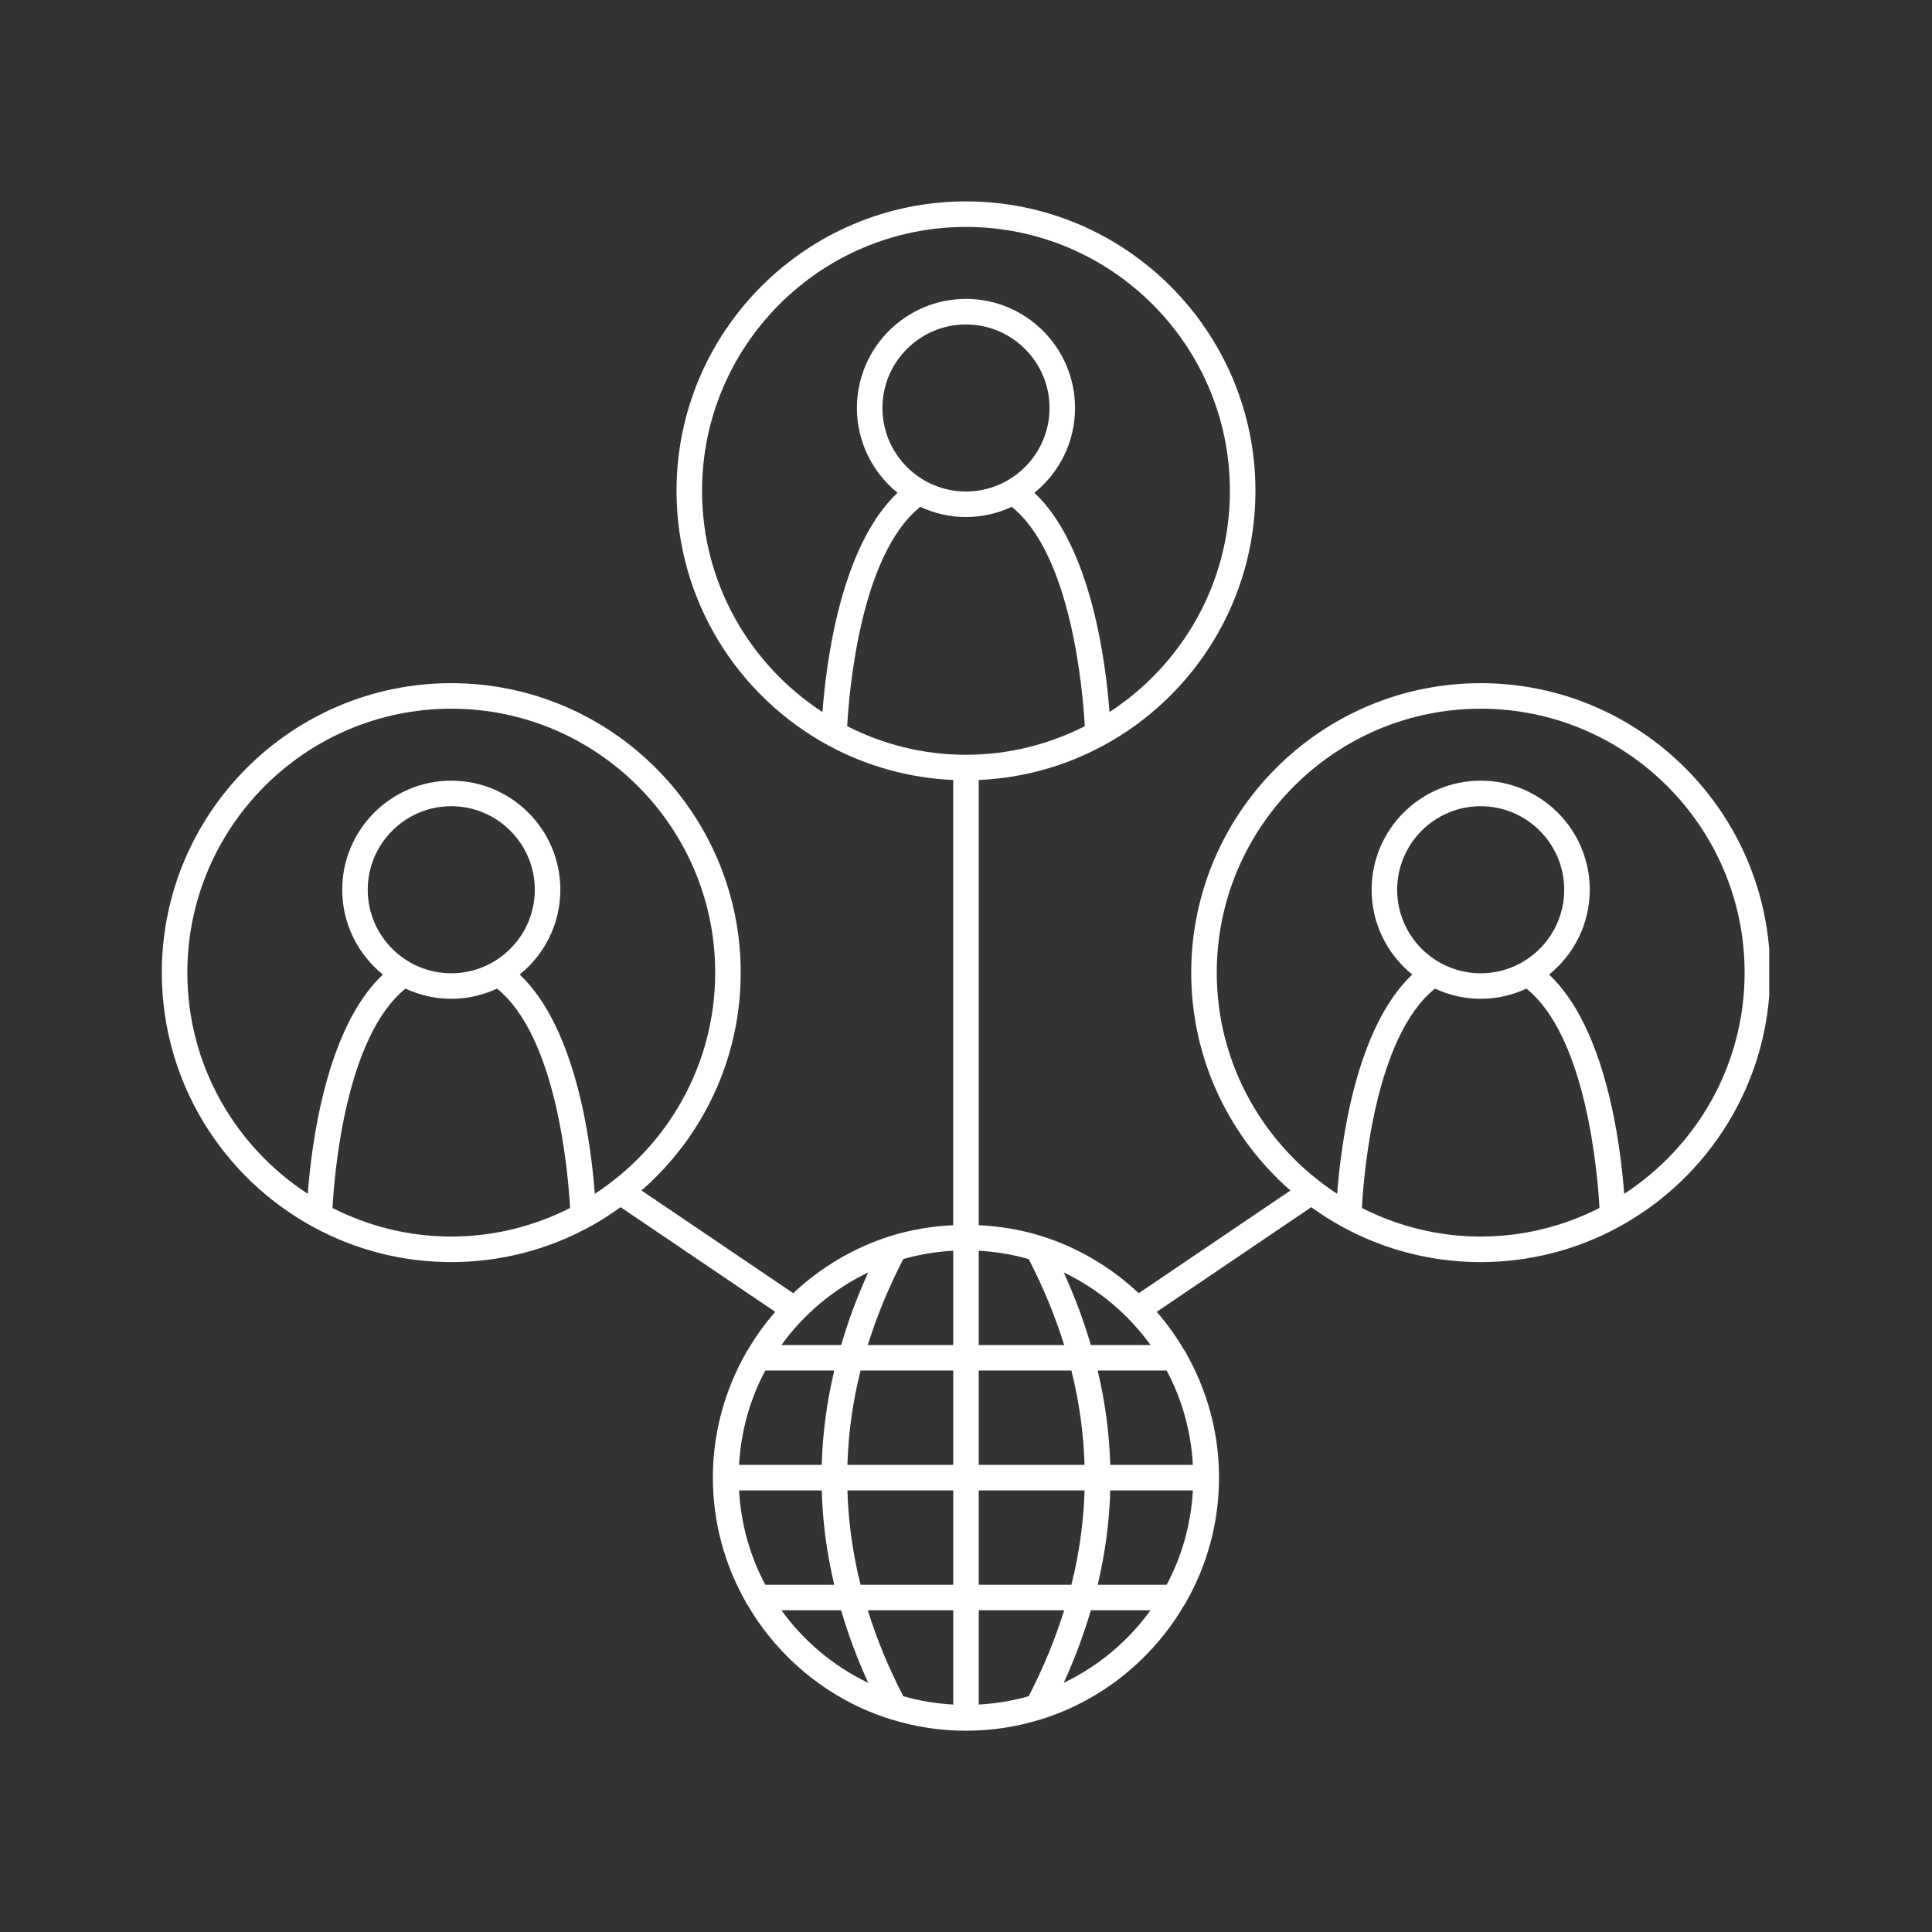 <svg xmlns="http://www.w3.org/2000/svg" xmlns:xlink="http://www.w3.org/1999/xlink" width="500" zoomAndPan="magnify" viewBox="0 0 375 375" height="500" preserveAspectRatio="xMidYMid meet" version="1.0"><rect x="0" y="0" width="375" height="375" fill="#333333" stroke="none"/><defs><clipPath id="f65d688de9"><path d="M 31.41 39 L 343.41 39 L 343.41 336 L 31.41 336 Z M 31.41 39 " clip-rule="nonzero"/></clipPath></defs><g clip-path="url(#f65d688de9)"><path fill="#ffffff" d="M 343.586 188.785 C 343.586 157.809 318.379 132.602 287.398 132.602 C 256.422 132.602 231.215 157.809 231.215 188.785 C 231.215 205.641 238.684 220.77 250.473 231.078 L 221.027 251.008 C 215.699 246.016 209.301 242.164 202.176 239.93 C 202.141 239.918 202.105 239.902 202.066 239.891 C 198.223 238.695 194.156 238.02 189.973 237.809 L 189.973 151.395 C 198.652 151.016 206.828 148.66 214.055 144.766 C 214.113 144.742 214.16 144.711 214.215 144.684 C 231.75 135.168 243.68 116.586 243.68 95.273 C 243.68 64.297 218.477 39.09 187.496 39.09 C 156.516 39.09 131.312 64.297 131.312 95.273 C 131.312 116.586 143.242 135.168 160.773 144.684 C 160.828 144.711 160.879 144.746 160.938 144.77 C 168.168 148.664 176.34 151.016 185.016 151.395 L 185.016 237.809 C 180.832 238.02 176.77 238.691 172.922 239.891 C 172.887 239.898 172.852 239.914 172.812 239.926 C 165.688 242.164 159.289 246.016 153.965 251.004 L 124.52 231.074 C 136.309 220.766 143.773 205.637 143.773 188.785 C 143.773 157.805 118.57 132.602 87.59 132.602 C 56.609 132.602 31.41 157.809 31.41 188.785 C 31.41 210.105 43.34 228.684 60.875 238.203 C 60.926 238.23 60.973 238.258 61.027 238.281 C 68.941 242.547 77.988 244.969 87.59 244.969 C 97.191 244.969 106.238 242.547 114.152 238.281 C 114.207 238.258 114.254 238.23 114.305 238.203 C 116.445 237.039 118.496 235.73 120.457 234.312 L 150.469 254.625 C 148.469 256.926 146.684 259.41 145.129 262.055 C 144.984 262.246 144.848 262.438 144.762 262.664 C 140.711 269.805 138.367 278.031 138.367 286.809 C 138.367 295.586 140.711 303.816 144.758 310.953 C 144.848 311.188 144.984 311.387 145.137 311.578 C 151.266 322.02 161.102 330.035 172.863 333.707 C 172.922 333.727 172.977 333.742 173.035 333.754 C 177.609 335.164 182.461 335.934 187.488 335.934 C 192.52 335.934 197.371 335.168 201.941 333.754 C 202.004 333.738 202.059 333.727 202.113 333.707 C 213.863 330.035 223.688 322.035 229.816 311.613 C 229.984 311.41 230.129 311.195 230.227 310.945 C 234.273 303.809 236.613 295.582 236.613 286.809 C 236.613 278.035 234.273 269.809 230.227 262.672 C 230.133 262.43 229.988 262.219 229.832 262.02 C 228.285 259.391 226.508 256.914 224.516 254.625 L 254.523 234.316 C 256.488 235.738 258.535 237.043 260.68 238.203 C 260.73 238.23 260.777 238.258 260.832 238.281 C 268.742 242.547 277.789 244.973 287.391 244.973 C 296.996 244.973 306.043 242.547 313.953 238.285 C 314.008 238.262 314.055 238.23 314.109 238.203 C 331.652 228.684 343.586 210.102 343.586 188.785 Z M 36.363 188.785 C 36.363 160.539 59.344 137.559 87.594 137.559 C 115.844 137.559 138.82 160.535 138.82 188.785 C 138.82 206.766 129.496 222.574 115.449 231.719 C 114.746 222.258 111.926 199.566 100.871 189.16 C 105.68 185.277 108.762 179.344 108.762 172.695 C 108.762 161.023 99.266 151.527 87.594 151.527 C 75.922 151.527 66.426 161.023 66.426 172.695 C 66.426 179.344 69.512 185.277 74.316 189.16 C 63.262 199.562 60.441 222.258 59.738 231.719 C 45.688 222.574 36.363 206.762 36.363 188.785 Z M 71.379 172.699 C 71.379 163.762 78.652 156.484 87.594 156.484 C 96.531 156.484 103.805 163.762 103.805 172.699 C 103.805 181.637 96.531 188.914 87.594 188.914 C 78.652 188.914 71.379 181.637 71.379 172.699 Z M 64.535 234.469 C 64.906 227.695 67.105 201.203 78.715 191.891 C 81.418 193.148 84.418 193.867 87.594 193.867 C 90.766 193.867 93.766 193.148 96.469 191.891 C 108.078 201.203 110.277 227.695 110.652 234.469 C 103.711 237.988 95.891 240.016 87.594 240.016 C 79.293 240.016 71.473 237.988 64.535 234.469 Z M 226.445 307.598 L 213.062 307.598 C 214.516 301.5 215.328 295.398 215.496 289.289 L 231.539 289.289 C 231.172 295.871 229.398 302.086 226.445 307.598 Z M 189.973 330.852 L 189.973 312.551 L 206.559 312.551 C 204.824 318.125 202.535 323.684 199.672 329.23 C 196.562 330.125 193.32 330.664 189.973 330.852 Z M 175.32 329.234 C 172.457 323.688 170.168 318.125 168.434 312.555 L 185.02 312.555 L 185.02 330.855 C 181.676 330.664 178.43 330.125 175.32 329.234 Z M 143.453 289.289 L 159.496 289.289 C 159.668 295.395 160.477 301.5 161.93 307.598 L 148.547 307.598 C 145.594 302.086 143.82 295.871 143.453 289.289 Z M 148.543 266.02 L 161.934 266.02 C 160.477 272.121 159.668 278.227 159.496 284.332 L 143.453 284.332 C 143.82 277.746 145.594 271.531 148.543 266.02 Z M 168.527 246.98 C 166.379 251.668 164.648 256.363 163.262 261.066 L 151.68 261.066 C 156.004 255.062 161.793 250.199 168.527 246.98 Z M 185.02 242.762 L 185.02 261.066 L 168.438 261.066 C 170.172 255.492 172.461 249.93 175.324 244.383 C 178.43 243.492 181.676 242.953 185.02 242.762 Z M 199.668 244.383 C 202.531 249.934 204.82 255.496 206.555 261.066 L 189.973 261.066 L 189.973 242.762 C 193.32 242.953 196.562 243.492 199.668 244.383 Z M 189.973 266.02 L 207.957 266.02 C 209.488 272.117 210.324 278.227 210.508 284.332 L 189.973 284.332 Z M 185.02 284.332 L 164.48 284.332 C 164.664 278.227 165.504 272.121 167.035 266.02 L 185.02 266.02 Z M 164.48 289.289 L 185.02 289.289 L 185.02 307.598 L 167.035 307.598 C 165.504 301.5 164.664 295.395 164.48 289.289 Z M 189.973 307.598 L 189.973 289.289 L 210.512 289.289 C 210.328 295.395 209.492 301.5 207.961 307.598 Z M 215.496 284.332 C 215.324 278.227 214.512 272.121 213.059 266.02 L 226.445 266.02 C 229.398 271.531 231.172 277.746 231.539 284.332 Z M 211.734 261.066 C 210.344 256.363 208.617 251.668 206.469 246.98 C 213.199 250.199 218.988 255.062 223.316 261.066 Z M 164.438 140.957 C 164.809 134.18 166.996 107.695 178.621 98.379 C 181.324 99.637 184.324 100.355 187.496 100.355 C 190.668 100.355 193.668 99.637 196.375 98.379 C 207.984 107.688 210.18 134.18 210.555 140.957 C 203.617 144.477 195.797 146.5 187.496 146.5 C 179.195 146.504 171.379 144.477 164.438 140.957 Z M 187.496 95.402 C 178.559 95.402 171.281 88.129 171.281 79.188 C 171.281 70.25 178.559 62.977 187.496 62.977 C 196.434 62.977 203.711 70.25 203.711 79.188 C 203.711 88.129 196.434 95.402 187.496 95.402 Z M 136.266 95.273 C 136.266 67.027 159.25 44.047 187.496 44.047 C 215.742 44.047 238.727 67.027 238.727 95.273 C 238.727 113.25 229.398 129.062 215.352 138.211 C 214.648 128.746 211.832 106.051 200.777 95.648 C 205.582 91.766 208.664 85.832 208.664 79.184 C 208.664 67.512 199.168 58.016 187.496 58.016 C 175.824 58.016 166.328 67.512 166.328 79.184 C 166.328 85.832 169.414 91.766 174.215 95.648 C 163.16 106.051 160.344 128.746 159.641 138.207 C 145.594 129.062 136.266 113.25 136.266 95.273 Z M 151.68 312.555 L 163.254 312.555 C 164.645 317.254 166.371 321.953 168.523 326.637 C 161.793 323.414 156.004 318.555 151.68 312.555 Z M 206.469 326.633 C 208.621 321.949 210.348 317.254 211.738 312.551 L 223.316 312.551 C 218.988 318.555 213.199 323.414 206.469 326.633 Z M 236.172 188.785 C 236.172 160.539 259.152 137.559 287.398 137.559 C 315.648 137.559 338.629 160.539 338.629 188.785 C 338.629 206.766 329.305 222.574 315.254 231.719 C 314.551 222.258 311.734 199.562 300.68 189.16 C 305.484 185.277 308.57 179.344 308.57 172.695 C 308.57 161.023 299.07 151.527 287.398 151.527 C 275.727 151.527 266.23 161.023 266.23 172.695 C 266.23 179.344 269.316 185.277 274.121 189.16 C 263.066 199.566 260.25 222.258 259.547 231.719 C 245.5 222.574 236.172 206.762 236.172 188.785 Z M 271.188 172.699 C 271.188 163.762 278.461 156.484 287.398 156.484 C 296.34 156.484 303.613 163.762 303.613 172.699 C 303.613 181.637 296.34 188.914 287.398 188.914 C 278.461 188.914 271.188 181.637 271.188 172.699 Z M 264.34 234.469 C 264.711 227.695 266.898 201.211 278.523 191.891 C 281.227 193.148 284.23 193.867 287.398 193.867 C 290.57 193.867 293.574 193.148 296.277 191.891 C 307.887 201.203 310.086 227.695 310.457 234.469 C 303.52 237.988 295.699 240.016 287.398 240.016 C 279.102 240.016 271.281 237.988 264.34 234.469 Z M 264.34 234.469 " fill-opacity="1" fill-rule="nonzero"/></g></svg>